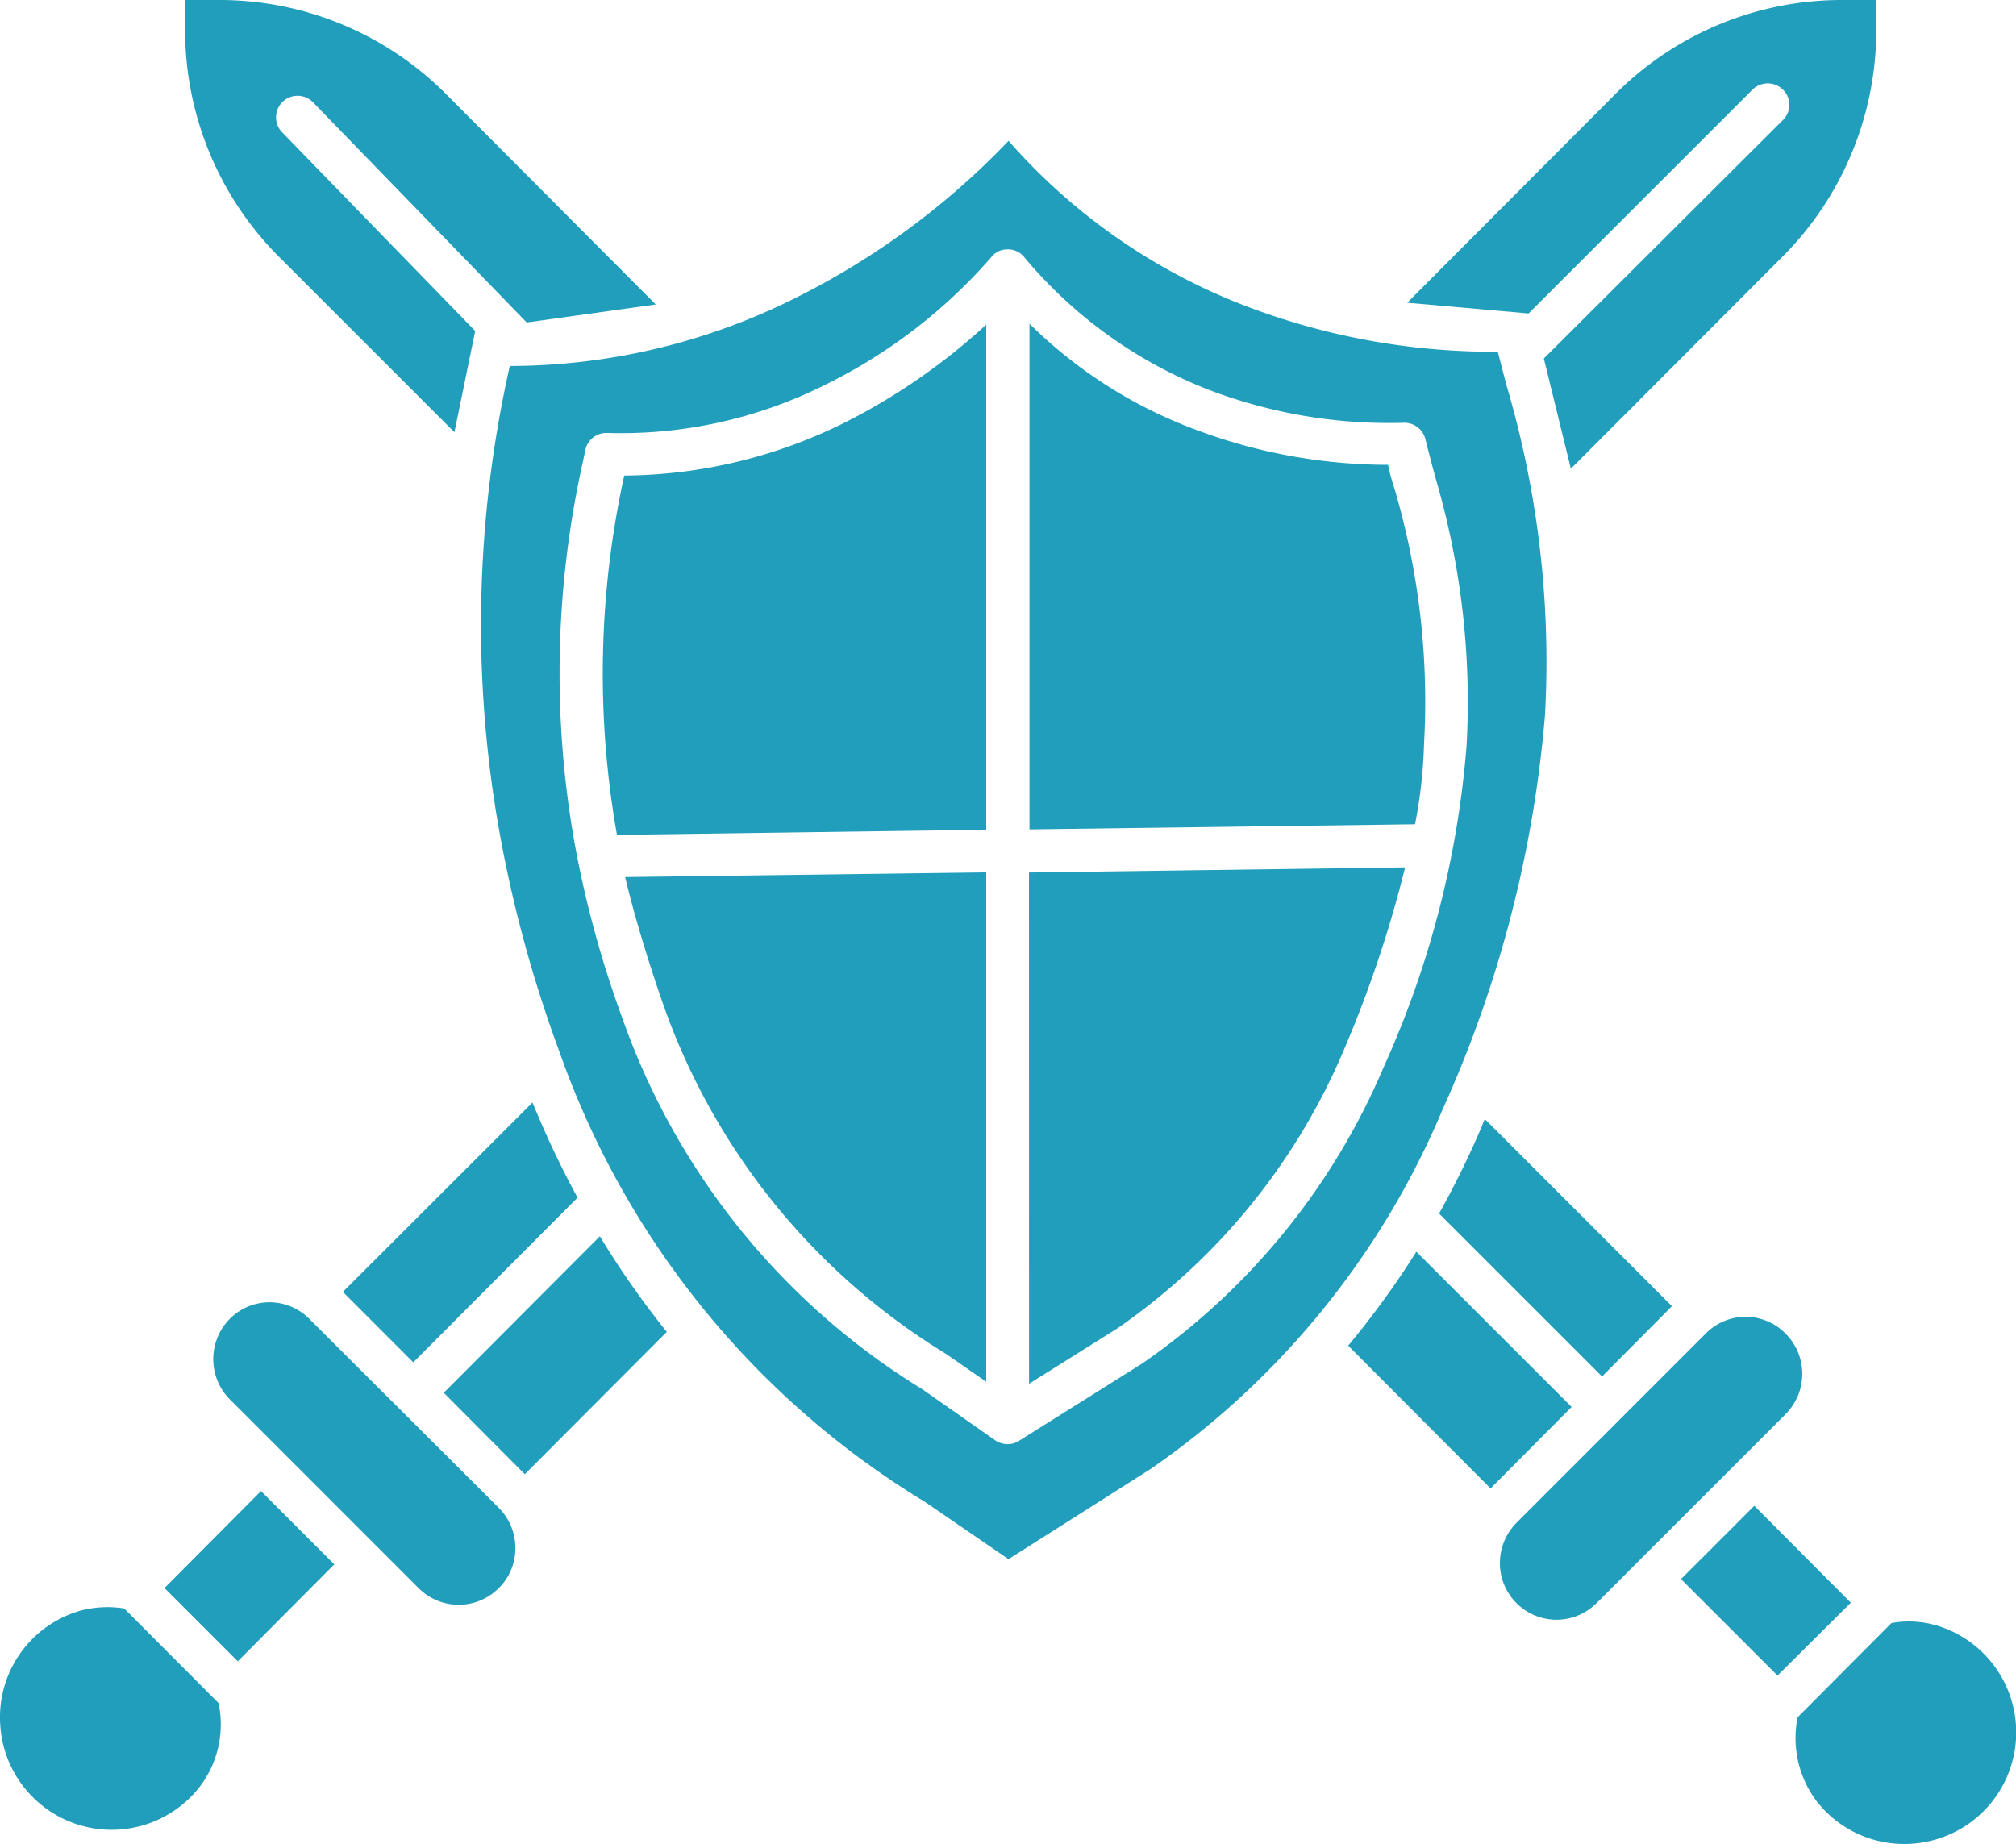 <svg xmlns="http://www.w3.org/2000/svg" width="29.098" height="26.621" viewBox="0 0 29.098 26.621">
  <g id="weapons" transform="translate(-9.266 -18.054)">
    <path id="Path_4667" data-name="Path 4667" d="M11.059,183.113a1.522,1.522,0,0,0-.631.031A1.6,1.6,0,0,0,9.27,184.8a1.611,1.611,0,0,0,2.885.879,1.491,1.491,0,0,0,.266-1.2Z" transform="translate(0 -141.84)" fill="#219ebc"/>
    <path id="Path_4668" data-name="Path 4668" d="M54.823,147.264l1.17,1.176,2.049-2.055a12.531,12.531,0,0,1-.966-1.38Z" transform="translate(-39.152 -109.105)" fill="#219ebc"/>
    <path id="Path_4669" data-name="Path 4669" d="M73.994,109.551a9.664,9.664,0,0,0,4.073,5.051c.006.006.012.006.019.012l.576.4v-7.354l-5.212.068C73.573,108.245,73.758,108.871,73.994,109.551Z" transform="translate(-55.161 -77.013)" fill="#219ebc"/>
    <path id="Path_4670" data-name="Path 4670" d="M32.553,152.027a.807.807,0,0,0-1.151,0,.826.826,0,0,0,0,1.158l2.73,2.73a.816.816,0,0,0,1.145.006.8.8,0,0,0,.248-.582.814.814,0,0,0-.241-.588Z" transform="translate(-18.821 -114.933)" fill="#219ebc"/>
    <path id="Path_4671" data-name="Path 4671" d="M158.712,19.348a.312.312,0,0,1,.439,0,.306.306,0,0,1,0,.439L155.7,23.229l.39,1.591,3.052-3.058a4.627,4.627,0,0,0,1.356-3.281v-.427h-.483a4.611,4.611,0,0,0-3.287,1.362l-3,3.008,1.752.155Z" transform="translate(-124.151)" fill="#219ebc"/>
    <path id="Path_4672" data-name="Path 4672" d="M45.49,135.017l2.371-2.377a13.927,13.927,0,0,1-.65-1.374L44.474,134Z" transform="translate(-30.259 -97.297)" fill="#219ebc"/>
    <path id="Path_4673" data-name="Path 4673" d="M157.645,133.082a13.245,13.245,0,0,1-.619,1.263l2.352,2.352,1.009-1.015-2.7-2.7A.687.687,0,0,0,157.645,133.082Z" transform="translate(-126.989 -98.773)" fill="#219ebc"/>
    <path id="Path_4674" data-name="Path 4674" d="M32.157,24.293l.3-1.461-2.779-2.86a.311.311,0,1,1,.446-.433L33.2,22.709l1.863-.26L32.04,19.416a4.611,4.611,0,0,0-3.287-1.362H28.27v.427a4.627,4.627,0,0,0,1.356,3.281Z" transform="translate(-16.332)" fill="#219ebc"/>
    <path id="Path_4675" data-name="Path 4675" d="M26.156,172.6l1.058,1.058,1.393-1.4L27.549,171.2Z" transform="translate(-14.516 -131.622)" fill="#219ebc"/>
    <path id="Path_4676" data-name="Path 4676" d="M167.4,153.524a.807.807,0,0,0-1.151,0l-2.73,2.73a.829.829,0,0,0-.241.588.817.817,0,0,0,1.393.576l2.73-2.73A.822.822,0,0,0,167.4,153.524Z" transform="translate(-132.363 -116.22)" fill="#219ebc"/>
    <path id="Path_4677" data-name="Path 4677" d="M71.489,53.567a13.343,13.343,0,0,0-.105,5.187l5.33-.074V51.388A9.02,9.02,0,0,1,74.676,52.8,7.233,7.233,0,0,1,71.489,53.567Z" transform="translate(-53.213 -28.648)" fill="#219ebc"/>
    <path id="Path_4678" data-name="Path 4678" d="M148.675,146.59a12.628,12.628,0,0,1-.984,1.356l2.055,2.061,1.17-1.176Z" transform="translate(-118.966 -110.467)" fill="#219ebc"/>
    <path id="Path_4679" data-name="Path 4679" d="M195.653,184.624a1.4,1.4,0,0,0-.625-.031h-.006l-1.356,1.362a1.515,1.515,0,0,0,.266,1.2,1.6,1.6,0,0,0,1.38.625,1.611,1.611,0,0,0,.34-3.157Z" transform="translate(-158.454 -143.111)" fill="#219ebc"/>
    <path id="Path_4680" data-name="Path 4680" d="M182.92,172.7l-1.058,1.058,1.393,1.393,1.058-1.052Z" transform="translate(-148.333 -132.909)" fill="#219ebc"/>
    <path id="Path_4681" data-name="Path 4681" d="M114.929,114.55l1.275-.8a9.26,9.26,0,0,0,3.268-4.017,17.145,17.145,0,0,0,.885-2.637l-5.429.074Z" transform="translate(-90.81 -76.521)" fill="#219ebc"/>
    <path id="Path_4682" data-name="Path 4682" d="M74.036,40.786a14.084,14.084,0,0,0-.551-4.741q-.065-.241-.13-.5h-.043a10.036,10.036,0,0,1-3.6-.662A8.678,8.678,0,0,1,66.293,32.5a11.069,11.069,0,0,1-3.083,2.272,9.225,9.225,0,0,1-4.116.978,16.984,16.984,0,0,0-.142,6.766A18.608,18.608,0,0,0,59.8,45.62a12.434,12.434,0,0,0,5.261,6.512.022.022,0,0,1,.012.006l1.219.836,2.049-1.3a11.909,11.909,0,0,0,4.215-5.187A17.271,17.271,0,0,0,74.036,40.786Zm-5.825,9.372c-.006,0-.006.006-.012.006l-1.752,1.1a.311.311,0,0,1-.167.05.323.323,0,0,1-.18-.056l-1.052-.737a10.288,10.288,0,0,1-4.333-5.367,15.157,15.157,0,0,1-.687-2.525,14,14,0,0,1,.124-5.509l.031-.149a.309.309,0,0,1,.316-.254,6.578,6.578,0,0,0,3.157-.7,7.649,7.649,0,0,0,2.383-1.832.29.29,0,0,1,.229-.118.3.3,0,0,1,.241.1l.031.037a6.581,6.581,0,0,0,2.637,1.888A7.305,7.305,0,0,0,72,36.57a.311.311,0,0,1,.309.235c.05.2.1.39.149.569a11.454,11.454,0,0,1,.446,3.856,13.918,13.918,0,0,1-1.2,4.649,9.885,9.885,0,0,1-3.491,4.277Z" transform="translate(-42.47 -12.413)" fill="#219ebc"/>
    <path id="Path_4683" data-name="Path 4683" d="M120.148,53.336a7.908,7.908,0,0,1-2.81-.52,6.744,6.744,0,0,1-2.365-1.517v7.3l5.565-.074a6.964,6.964,0,0,0,.13-1.164,10.858,10.858,0,0,0-.427-3.683A3.06,3.06,0,0,1,120.148,53.336Z" transform="translate(-90.848 -28.572)" fill="#219ebc"/>
  </g>
</svg>
